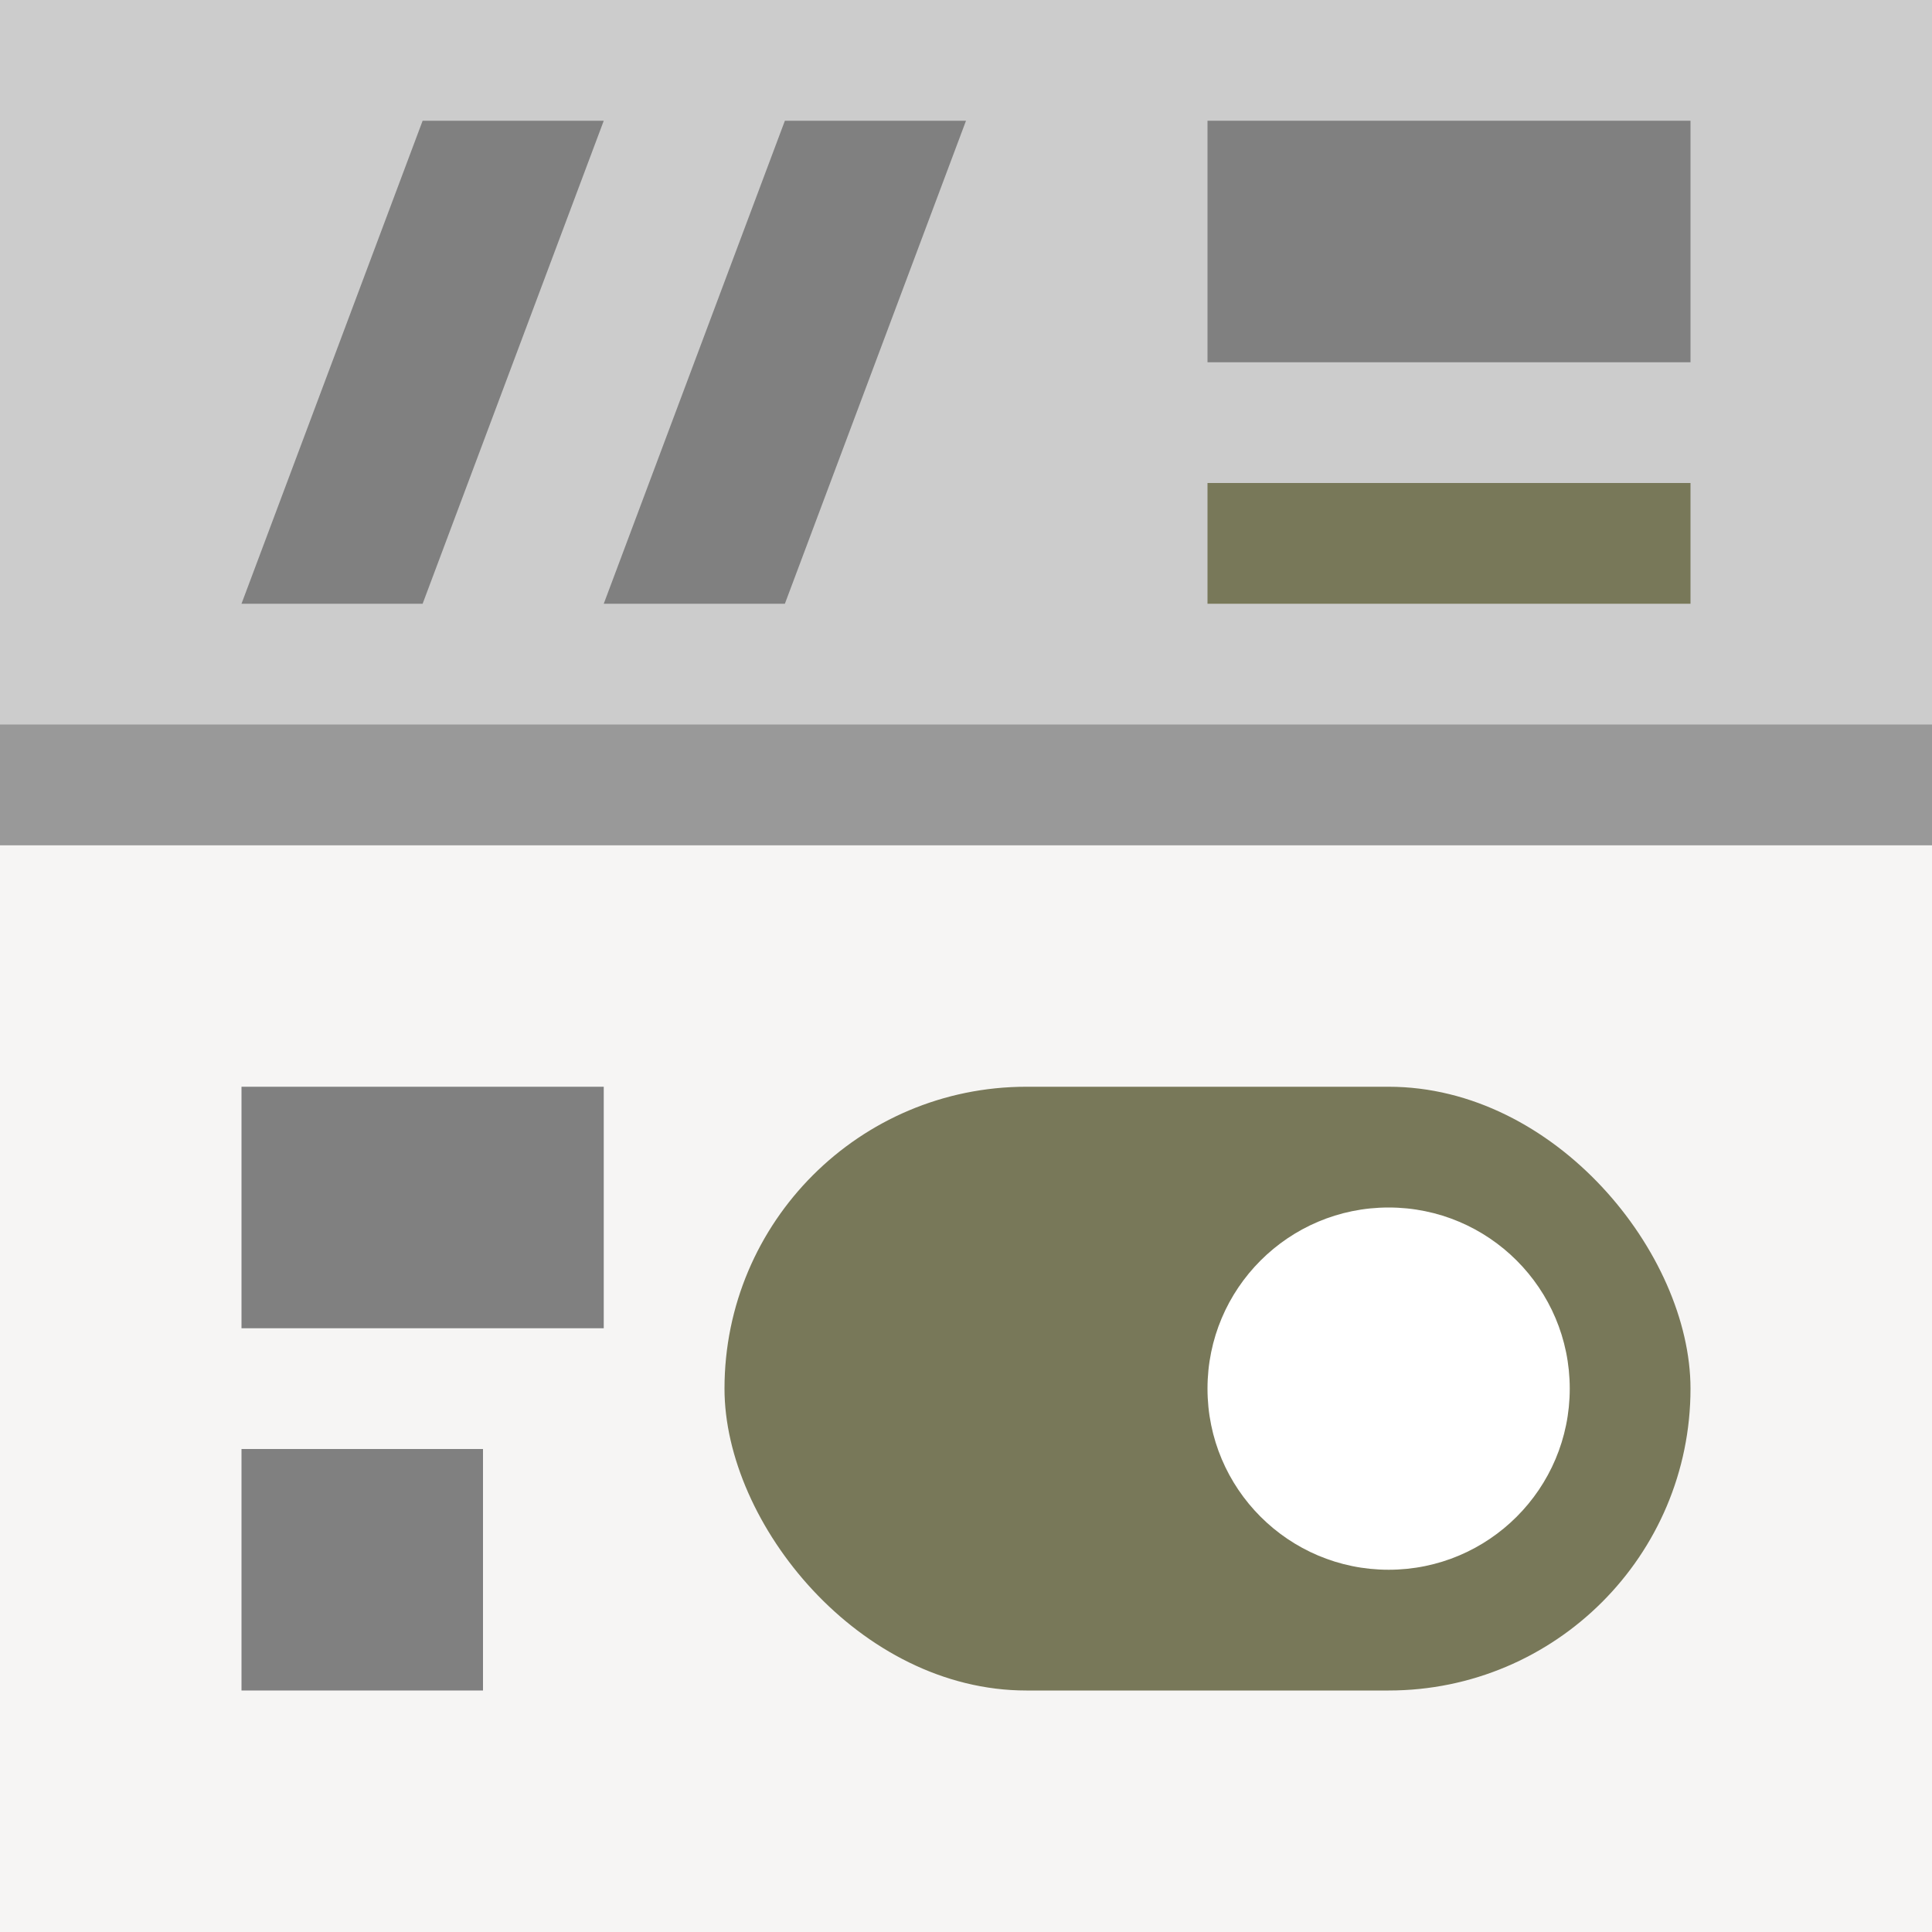 <?xml version="1.0" encoding="utf-8"?>
<svg width="16" height="16" viewBox="0 0 16 16" fill="#808080" xmlns="http://www.w3.org/2000/svg">
<rect width="16" height="16" fill="#F6F5F4"/>
<rect width="3" height="2" x="2" y="9"/>
<rect width="2" height="2" x="2" y="12"/>
<rect width="8" height="5" fill="#787859" rx="2.5" x="6" y="9"/>
<circle r="1.5" fill="#FFFFFF" cx="11.5" cy="11.5"/>
<rect width="16" height="7" fill="#CCCCCC"/>
<rect width="16" height="1" fill="#999999" y="6"/>
<rect width="4" height="1" fill="#787859" x="10" y="4"/>
<rect width="4" height="2" transform="translate(10 1)"/>
<path d="M1.5 0L3 0L1.5 4L0 4Z" transform="translate(2 1)"/>
<path d="M1.5 0L3 0L1.5 4L0 4Z" transform="translate(5 1)"/>
</svg>
